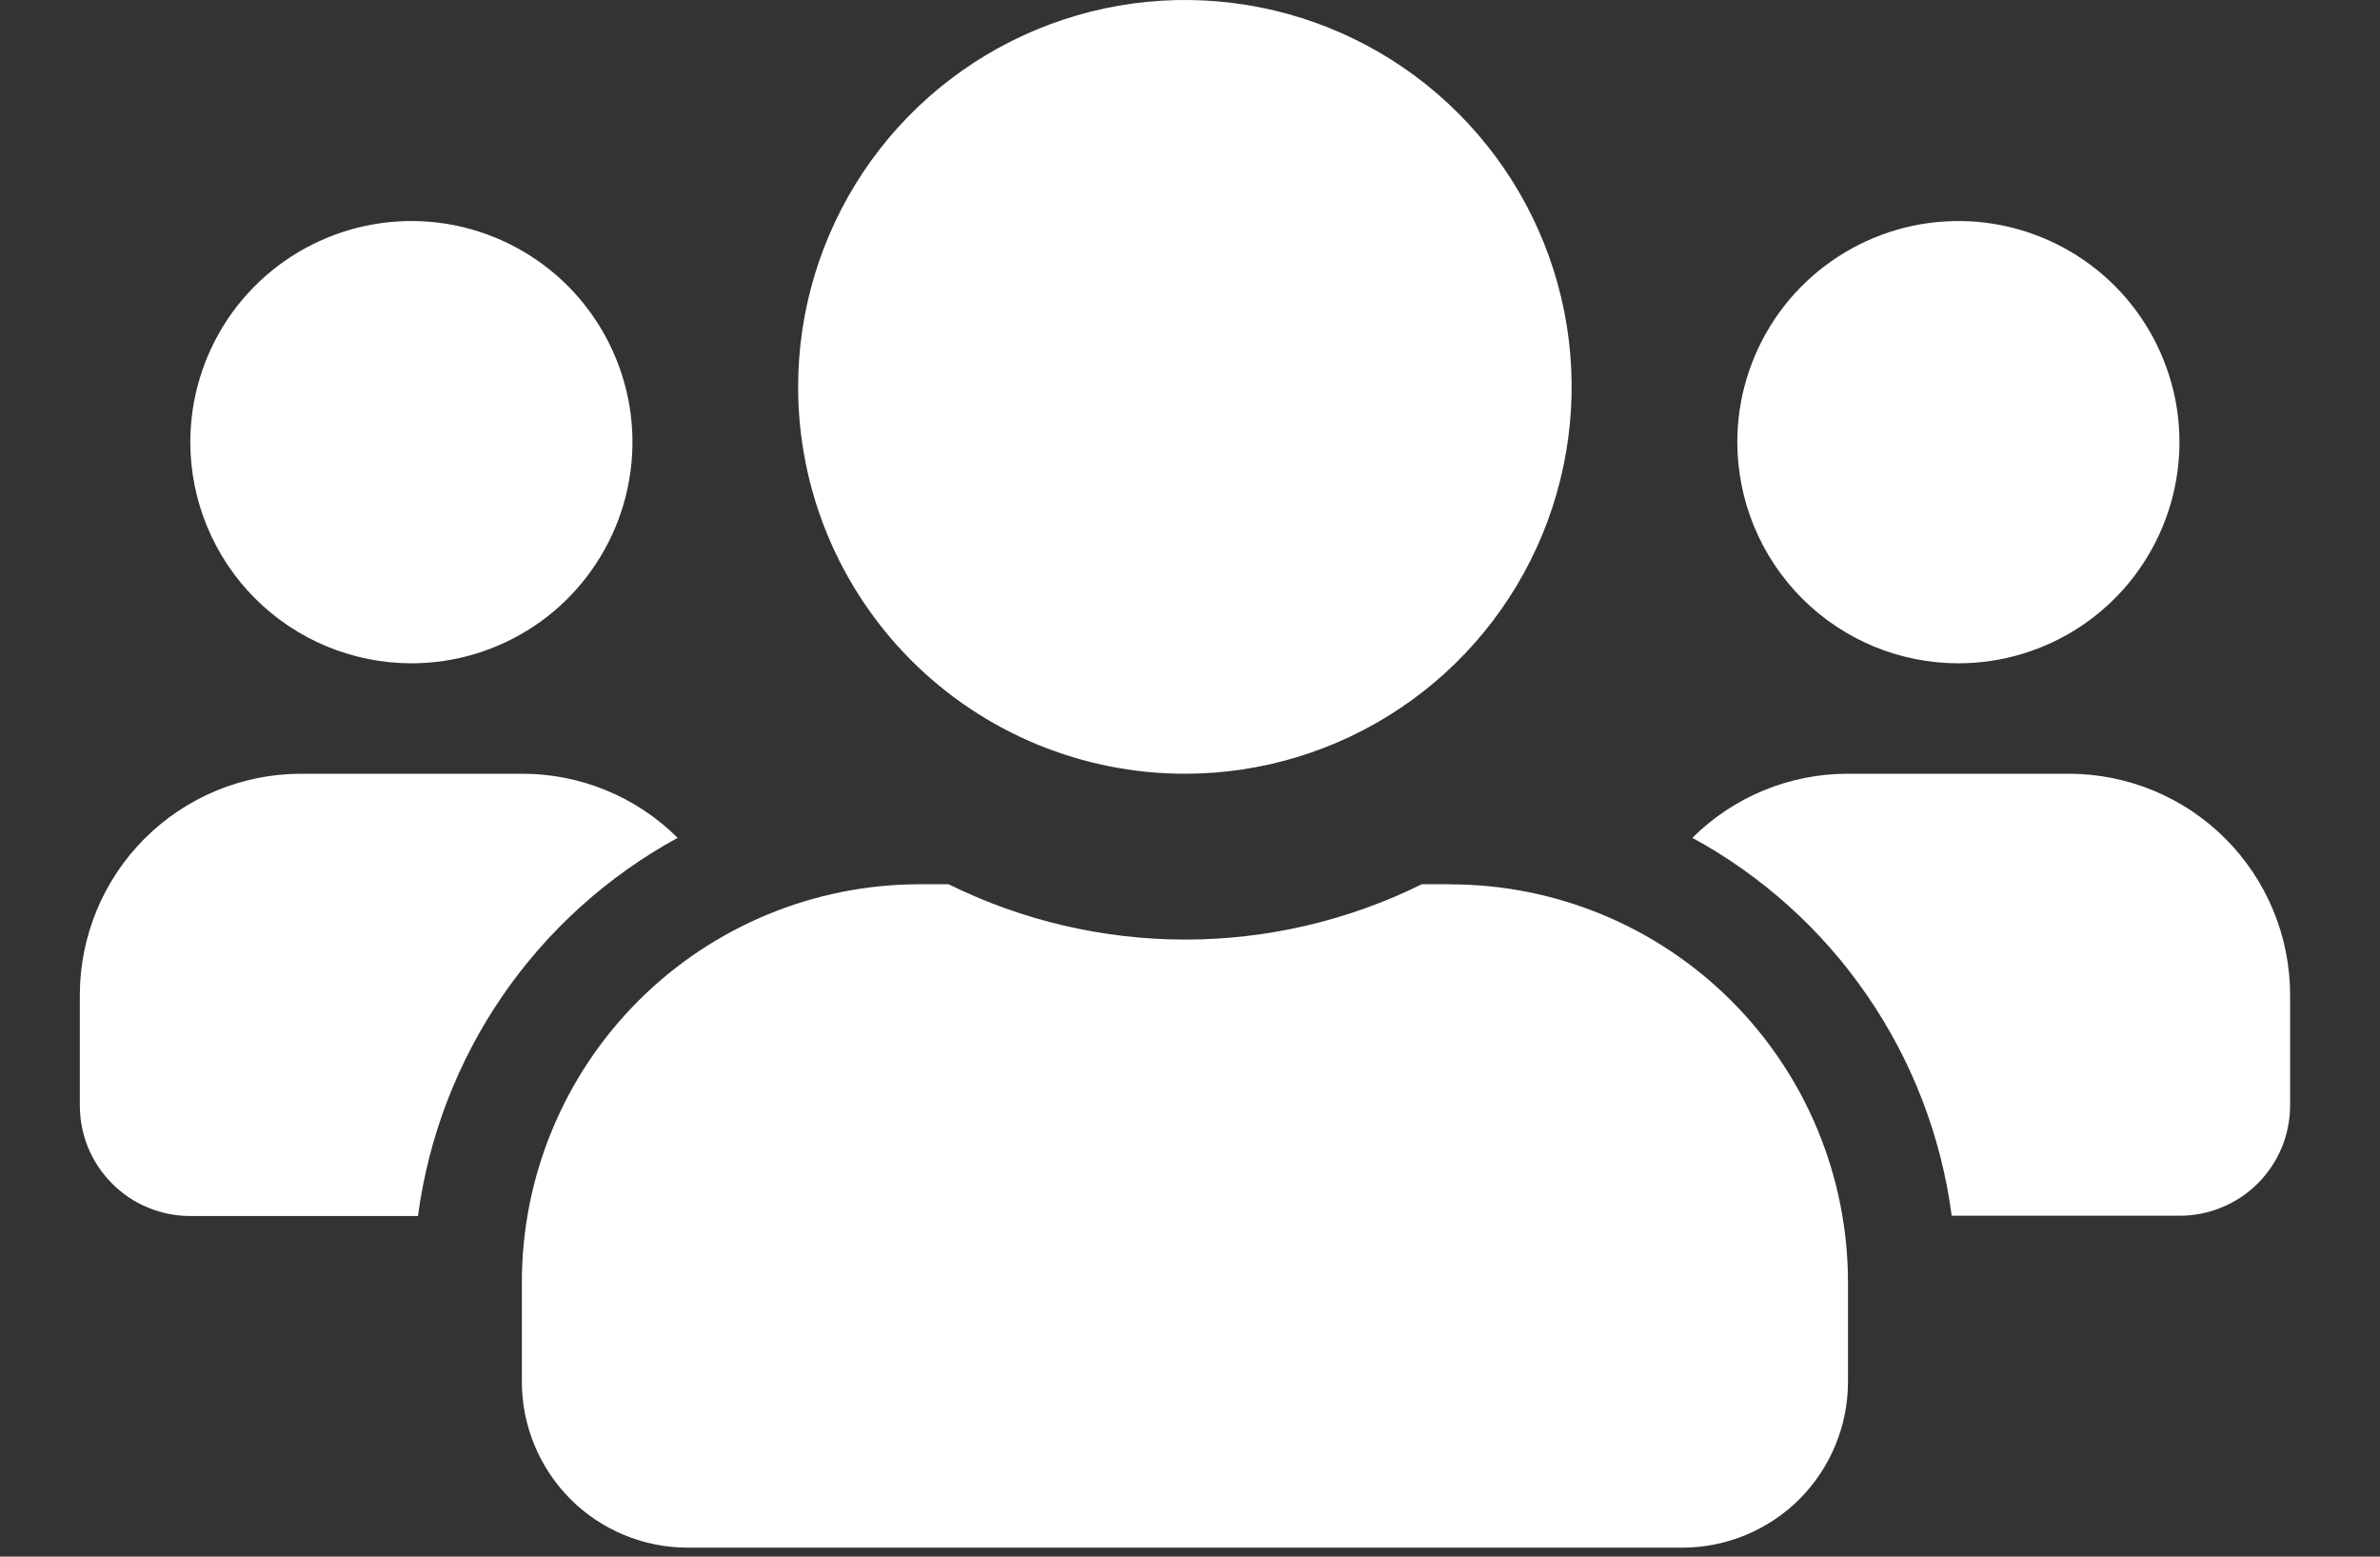 <svg width="26" height="17" viewBox="0 0 26 17" fill="none" xmlns="http://www.w3.org/2000/svg">
<rect x="0" y="0" width="26" height="17" fill="#333333" stroke="none"/>
<path d="M4.494 7.244C4.972 7.244 5.439 7.102 5.836 6.837C6.233 6.572 6.542 6.194 6.725 5.753C6.908 5.312 6.956 4.826 6.863 4.358C6.769 3.889 6.539 3.459 6.202 3.121C5.864 2.784 5.434 2.554 4.965 2.46C4.497 2.367 4.011 2.415 3.57 2.598C3.129 2.781 2.751 3.09 2.486 3.487C2.221 3.884 2.079 4.351 2.079 4.829C2.08 5.469 2.334 6.083 2.787 6.536C3.24 6.989 3.854 7.243 4.494 7.244ZM21.394 7.244C21.872 7.244 22.339 7.102 22.736 6.837C23.133 6.572 23.442 6.194 23.625 5.753C23.808 5.312 23.856 4.826 23.763 4.358C23.669 3.889 23.439 3.459 23.102 3.121C22.764 2.784 22.334 2.554 21.865 2.46C21.397 2.367 20.911 2.415 20.47 2.598C20.029 2.781 19.651 3.09 19.386 3.487C19.121 3.884 18.979 4.351 18.979 4.829C18.98 5.47 19.235 6.084 19.688 6.537C20.141 6.99 20.755 7.244 21.396 7.244H21.394ZM22.603 8.45H20.188C19.551 8.449 18.94 8.701 18.488 9.15C19.252 9.566 19.907 10.156 20.399 10.874C20.892 11.591 21.208 12.415 21.321 13.277H23.811C23.97 13.277 24.127 13.246 24.273 13.185C24.42 13.125 24.553 13.036 24.665 12.924C24.777 12.812 24.866 12.679 24.927 12.532C24.987 12.386 25.018 12.229 25.018 12.07V10.865C25.017 10.225 24.763 9.611 24.31 9.158C23.857 8.705 23.243 8.451 22.603 8.45ZM12.945 8.45C13.781 8.45 14.597 8.202 15.292 7.737C15.987 7.273 16.528 6.613 16.848 5.841C17.167 5.069 17.251 4.22 17.088 3.4C16.925 2.581 16.522 1.828 15.931 1.237C15.34 0.646 14.588 0.244 13.768 0.081C12.948 -0.082 12.099 0.002 11.327 0.322C10.555 0.642 9.895 1.183 9.431 1.878C8.967 2.573 8.719 3.389 8.719 4.225C8.719 4.78 8.828 5.33 9.04 5.842C9.253 6.355 9.564 6.821 9.956 7.213C10.349 7.606 10.815 7.917 11.328 8.129C11.841 8.341 12.39 8.45 12.945 8.45ZM15.845 9.657H15.532C14.728 10.054 13.844 10.261 12.948 10.261C12.051 10.261 11.167 10.054 10.363 9.657H10.047C8.895 9.657 7.789 10.115 6.974 10.93C6.159 11.745 5.701 12.851 5.701 14.003V15.09C5.701 15.328 5.748 15.563 5.839 15.783C5.93 16.003 6.063 16.203 6.231 16.371C6.399 16.54 6.599 16.673 6.819 16.764C7.039 16.855 7.274 16.902 7.512 16.902H18.377C18.857 16.902 19.318 16.711 19.658 16.372C19.997 16.032 20.188 15.571 20.188 15.091V14.004C20.188 12.851 19.73 11.746 18.915 10.931C18.1 10.116 16.995 9.658 15.842 9.658L15.845 9.657ZM7.403 9.15C6.951 8.701 6.34 8.449 5.703 8.45H3.287C2.647 8.451 2.033 8.705 1.58 9.158C1.127 9.611 0.873 10.225 0.872 10.865V12.072C0.872 12.231 0.903 12.388 0.963 12.534C1.024 12.681 1.113 12.814 1.225 12.926C1.337 13.039 1.47 13.128 1.617 13.188C1.763 13.249 1.92 13.28 2.079 13.28H4.566C4.681 12.417 4.997 11.593 5.49 10.875C5.983 10.158 6.639 9.567 7.403 9.15Z" fill="white"/>
</svg>

